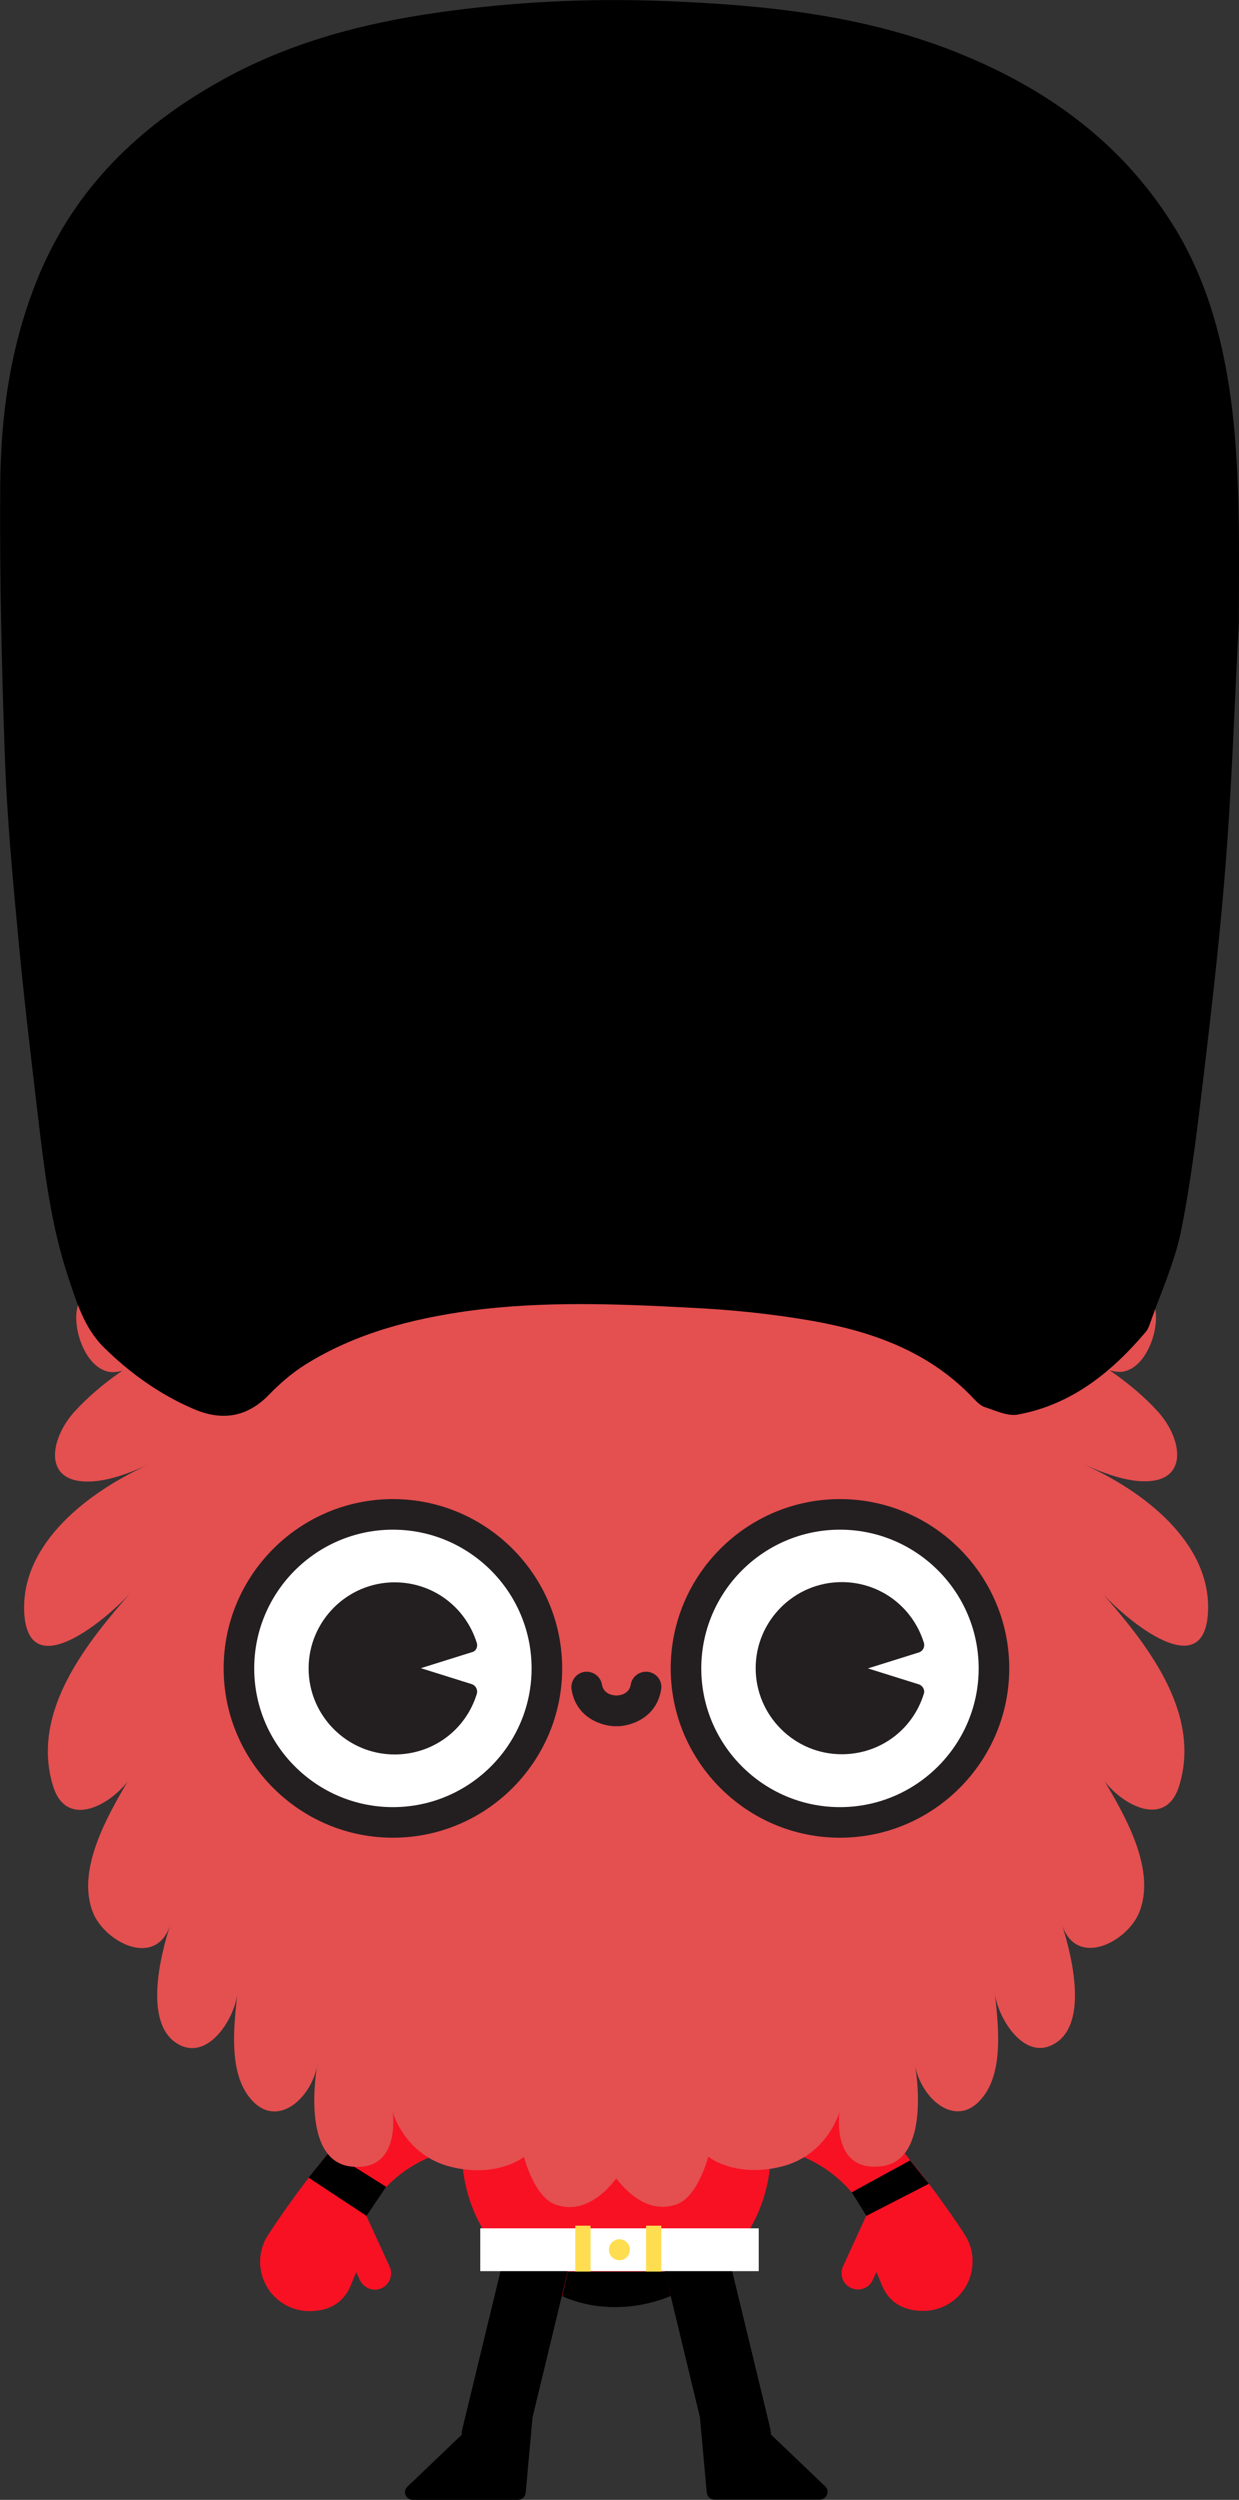 <?xml version="1.0" encoding="utf-8"?>
<!-- Generator: Adobe Illustrator 19.0.1, SVG Export Plug-In . SVG Version: 6.00 Build 0)  -->
<svg version="1.1" id="Layer_1" xmlns="http://www.w3.org/2000/svg" xmlns:xlink="http://www.w3.org/1999/xlink" x="0px" y="0px"
	 viewBox="9.4 -887.6 567.3 1144.3" style="enable-background:new 9.4 -887.6 567.3 1144.3;" xml:space="preserve">
<rect x="9.4" y="-887.6" width="567.3" height="1144.3" fill="#333333" stroke="none"/>
<style type="text/css">
	.st0{fill:#F71123;}
	.st1{fill:#E44F50;}
	.st2{fill:#FFFFFF;}
	.st3{fill:#231F20;}
	.st4{fill:#FFDD50;}
</style>
<circle class="st0" cx="291.6" cy="97.2" r="70.7"/>
<path d="M258.3,134.2c-8.1-1.9-16.2,3-18.1,11.1l-19,78.5c-0.3,1-0.4,2.1-0.4,3.1l-24.9,23.8c-1,1-1.4,2.5-0.8,3.8s1.8,2.2,3.2,2.2
	h48.3c1.8,0,3.3-1.4,3.5-3.2l3.1-34.2c0-0.1,0-0.2,0-0.2l16.1-66.8C271.3,144.2,266.4,136.1,258.3,134.2z"/>
<path d="M387.1,250.4l-24.7-23.6c0-1-0.2-2.1-0.4-3.1l-19-78.5c-1.9-8.1-10.1-13-18.1-11.1c-8.1,1.9-13,10-11.1,18.1l16.1,66.8
	c0,0.1,0,0.2,0,0.2l3.1,34.2c0.2,1.8,1.7,3.2,3.5,3.2h48.3l0,0c1.9,0,3.5-1.6,3.5-3.5C388.4,252.1,387.9,251.1,387.1,250.4z"/>
<path class="st0" d="M236.9,65.4c-32.2-2.6-61.8,11.7-79.7,35.9c-10.6,12.4-22.6,30.3-24.7,33.6c-2.5,3.6-4,8.1-4,12.8
	c0,12.5,10.1,22.6,22.6,22.6c9.8,0,16.4-4.5,19.5-13.2c0.4-1.2,1.2-2.9,1.9-4.6l1.7,3.6c1.3,2.7,4,4.4,6.8,4.4c1,0,2.1-0.2,3.1-0.7
	c3.8-1.7,5.4-6.2,3.7-9.9l-10.6-23.1c-0.1-0.2-0.2-0.4-0.3-0.6c11-20.2,33.2-32.8,57.6-30.9c8.3,0.7,15.5-5.5,16.1-13.8
	C251.3,73.2,245.2,66,236.9,65.4z"/>
<polygon points="150.7,109.2 177.2,126.7 186.2,113.4 160.4,97.2 "/>
<path class="st0" d="M450.8,134.8c-2.1-3.3-14.1-21.2-24.7-33.6c-17.9-24.2-47.5-38.5-79.7-35.9c-8.3,0.7-14.4,7.9-13.8,16.1
	c0.7,8.3,7.9,14.4,16.1,13.8c24.5-2,46.6,10.6,57.6,30.9c-0.1,0.2-0.2,0.4-0.3,0.6l-10.6,23.1c-1.7,3.8-0.1,8.2,3.7,9.9
	c1,0.5,2.1,0.7,3.1,0.7c2.8,0,5.6-1.6,6.8-4.4l1.7-3.6c0.7,1.7,1.4,3.4,1.9,4.6c3.1,8.7,9.7,13.2,19.5,13.2
	c12.5,0,22.6-10.1,22.6-22.6C454.8,142.9,453.3,138.5,450.8,134.8z"/>
<path class="st1" d="M290.6,108.3c4.8,6.6,15.3,17.9,28.7,13.1c9.7-3.5,14.4-21.8,14.4-21.8s12,9.8,33.3,4.6
	c21.3-5.2,26.8-25.1,26.8-25.1s-4.2,27.7,19.2,24.9c23.2-2.7,15.5-45.5,15.4-46.1c2.8,15.3,19.4,30.2,31.5,13.8
	c9.1-12.3,6.5-32.9,5-47.1c1.2,11.2,12.9,30.5,26.2,23.9c17.5-8.5,8.8-41.8,4.5-55.2c6.6,20.3,30.1,8,35.5-5.7
	c7.6-19.3-6.3-43.6-15.9-59.8c8.7,11.3,28.1,21.4,34.1,2.1c10.5-34.1-15.6-66-36.6-89.8c9,10.8,48,45.3,49.8,10.3
	c1.6-32.1-30.2-55.7-56.3-67.4c8,3.4,16.5,6.8,25.2,7.4c23,1.4,19.4-19.5,8.2-31.8c-12-13.2-27.6-23.4-43.5-31.3
	c5.4,5.2,19.6,14,27.2,13c13.1-1.9,19.2-26.6,12.9-33.6c-18-20-48.6-12.8-60-8l4.6-1.3c20.8-5.9,24.3-25.7,18.4-41.3
	c-11.5-30.7-62.5-17-91.2-6.1c9.7-3.7,21.1-3.7,26.1-14.7c4.6-10.2-1.2-20.9-10.8-25.5c-24.2-11.6-49.9,9.9-68.7,22.7
	c6.7-5.3,18.4-13.3,20.1-22.3c3.3-18-24.5-15.5-34.4-13.1c-18.6,4.5-35.3,16.7-46.2,32.3H289c-10.9-15.6-27.6-27.8-46.2-32.3
	c-9.9-2.4-37.7-4.9-34.4,13.1c1.7,9,13.4,17,20.1,22.3c-18.8-12.7-44.5-34.2-68.7-22.7c-9.6,4.6-15.4,15.3-10.8,25.5
	c5,11.1,16.4,11,26.1,14.7c-28.6-11-79.7-24.6-91.3,6.2c-5.9,15.6-2.3,35.4,18.4,41.3l4.6,1.3c-11.4-4.8-42-12-60,8
	c-6.3,7-0.2,31.7,12.9,33.6c7.6,1.1,21.8-7.8,27.2-13c-15.9,7.8-31.5,18.1-43.5,31.3c-11.2,12.4-14.9,33.2,8.2,31.8
	c8.7-0.5,17.3-4,25.2-7.4c-26.1,11.8-57.9,35.4-56.3,67.4c1.8,35,40.8,0.4,49.8-10.3C49.4-136,23.2-104.2,33.7-70
	c6,19.3,25.4,9.2,34.1-2.1c-9.5,16.3-23.4,40.5-15.9,59.8c5.4,13.7,28.9,26,35.5,5.7C83,6.8,74.4,40,91.9,48.6
	c13.4,6.5,25.1-12.7,26.2-23.9c-1.5,14.2-4.1,34.8,5,47.1c12.1,16.3,28.7,1.5,31.5-13.8c-0.1,0.6-7.8,43.4,15.4,46.1
	c23.3,2.7,19.2-24.9,19.2-24.9s5.5,19.9,26.8,25.1s33.3-4.6,33.3-4.6s4.7,18.4,14.4,21.8c13.3,4.8,23.7-6.2,28.6-12.9"/>
<g>
	<g>
		<circle class="st2" cx="189.3" cy="-123.9" r="70.5"/>
		<path class="st3" d="M189.3-46.4c-42.7,0-77.5-34.8-77.5-77.5s34.8-77.5,77.5-77.5s77.5,34.8,77.5,77.5S232-46.4,189.3-46.4z
			 M189.3-187.4c-35,0-63.5,28.5-63.5,63.5s28.5,63.5,63.5,63.5s63.5-28.5,63.5-63.5S224.3-187.4,189.3-187.4z"/>
	</g>
	<g>
		<circle class="st2" cx="394" cy="-123.9" r="70.5"/>
		<path class="st3" d="M394-46.4c-42.7,0-77.5-34.8-77.5-77.5s34.8-77.5,77.5-77.5s77.5,34.8,77.5,77.5S436.7-46.4,394-46.4z
			 M394-187.4c-35,0-63.5,28.5-63.5,63.5S359-60.4,394-60.4s63.5-28.5,63.5-63.5S429-187.4,394-187.4z"/>
	</g>
	<g>
		<path class="st3" d="M227.7-135.6c-5.2-16.6-20.3-27.7-37.6-27.7c-21.7,0-39.4,17.7-39.4,39.4s17.7,39.4,39.4,39.4
			c17.4,0,32.5-11.1,37.6-27.7c0.6-1.9-0.5-3.9-2.3-4.5l-23.3-7.3l23.3-7.3C227.3-131.7,228.3-133.7,227.7-135.6z"/>
		<path class="st3" d="M430.1-116.6l-23.3-7.3l23.3-7.3c1.9-0.6,2.9-2.6,2.3-4.5c-5.2-16.6-20.3-27.7-37.6-27.7
			c-21.7,0-39.4,17.7-39.4,39.4s17.7,39.4,39.4,39.4c17.4,0,32.5-11.1,37.6-27.7C433-114,431.9-116,430.1-116.6z"/>
	</g>
</g>
<g>
	<g>
		<path class="st3" d="M306.3-122.3c-3.8-0.6-7.5,2-8.1,5.8c-0.7,4.5-5.2,5-6.6,5v0.2l0,0v-0.2c-1.4,0-5.8-0.5-6.6-5
			c-0.6-3.8-4.3-6.4-8.1-5.8c-3.8,0.6-6.4,4.3-5.8,8.1c2.2,13.3,14.3,16.8,20.4,16.8v-0.2c0.1,0,0.1,0,0.2,0l0,0v0.2
			c6.1,0,18.2-3.5,20.4-16.8C312.8-118,310.2-121.7,306.3-122.3z"/>
	</g>
</g>
<path d="M576.6-602c-1.9,35.7-3.1,71.5-5.8,107.1c-2.5,32.8-6.2,65.5-10.1,98.1c-2.9,24.2-5.7,48.6-10.5,72.5
	c-3,14.8-9.5,28.9-14.5,43.2c-0.4,1.2-1,2.4-1.8,3.3c-15.7,18.5-34,33.2-58.4,37.7c-4.7,0.9-10.2-1.8-15.2-3.4
	c-1.9-0.6-3.6-2.4-5.1-3.9c-20.1-21.4-46.2-30.7-74-35.6c-18.3-3.2-37-5.1-55.7-6c-33.7-1.8-67.6-3.1-101.2,1.4
	c-26.5,3.7-52.2,10.3-75.2,24.7c-6,3.8-11.6,8.6-16.5,13.7c-10.3,10.6-21.9,12.1-34.9,6.4c-15.5-6.7-29.1-16.5-41-28.3
	c-8.7-8.7-12.3-20.6-16.1-32c-8.1-24.4-11-49.7-14-75.1c-3.2-26.9-6.4-53.9-8.9-80.9c-2.5-26.7-5-53.4-6-80.1
	c-1.5-41.9-2.5-83.8-2.2-125.6c0.2-34.5,5.2-68.5,19.3-100.4c17.5-39.5,47.5-67,84.9-87.2c29.9-16.1,62.3-24.6,95.8-29.4
	c34.8-5,69.8-6.7,104.9-5.3c45.4,1.8,90.4,6.4,133.1,23.5c41.8,16.7,76.7,42.1,100.4,81.3c14.9,24.8,21.9,52.2,25.5,80.6
	C577.4-668.6,576.7-635.3,576.6-602z"/>
<rect x="229.3" y="132.4" class="st2" width="127.5" height="19.6"/>
<rect x="272.8" y="131.2" class="st4" width="7" height="22"/>
<rect x="305.2" y="131.2" class="st4" width="7" height="22"/>
<circle class="st4" cx="293" cy="142.2" r="4.8"/>
<polygon points="406.1,126.7 434.7,112 426.1,101.3 399.4,115.9 "/>
<path d="M266.8,163.4c0,0,21.5,11.4,49.7,0c-1-4.4-2.6-11.2-2.6-11.2h-44.5L266.8,163.4z"/>
</svg>
